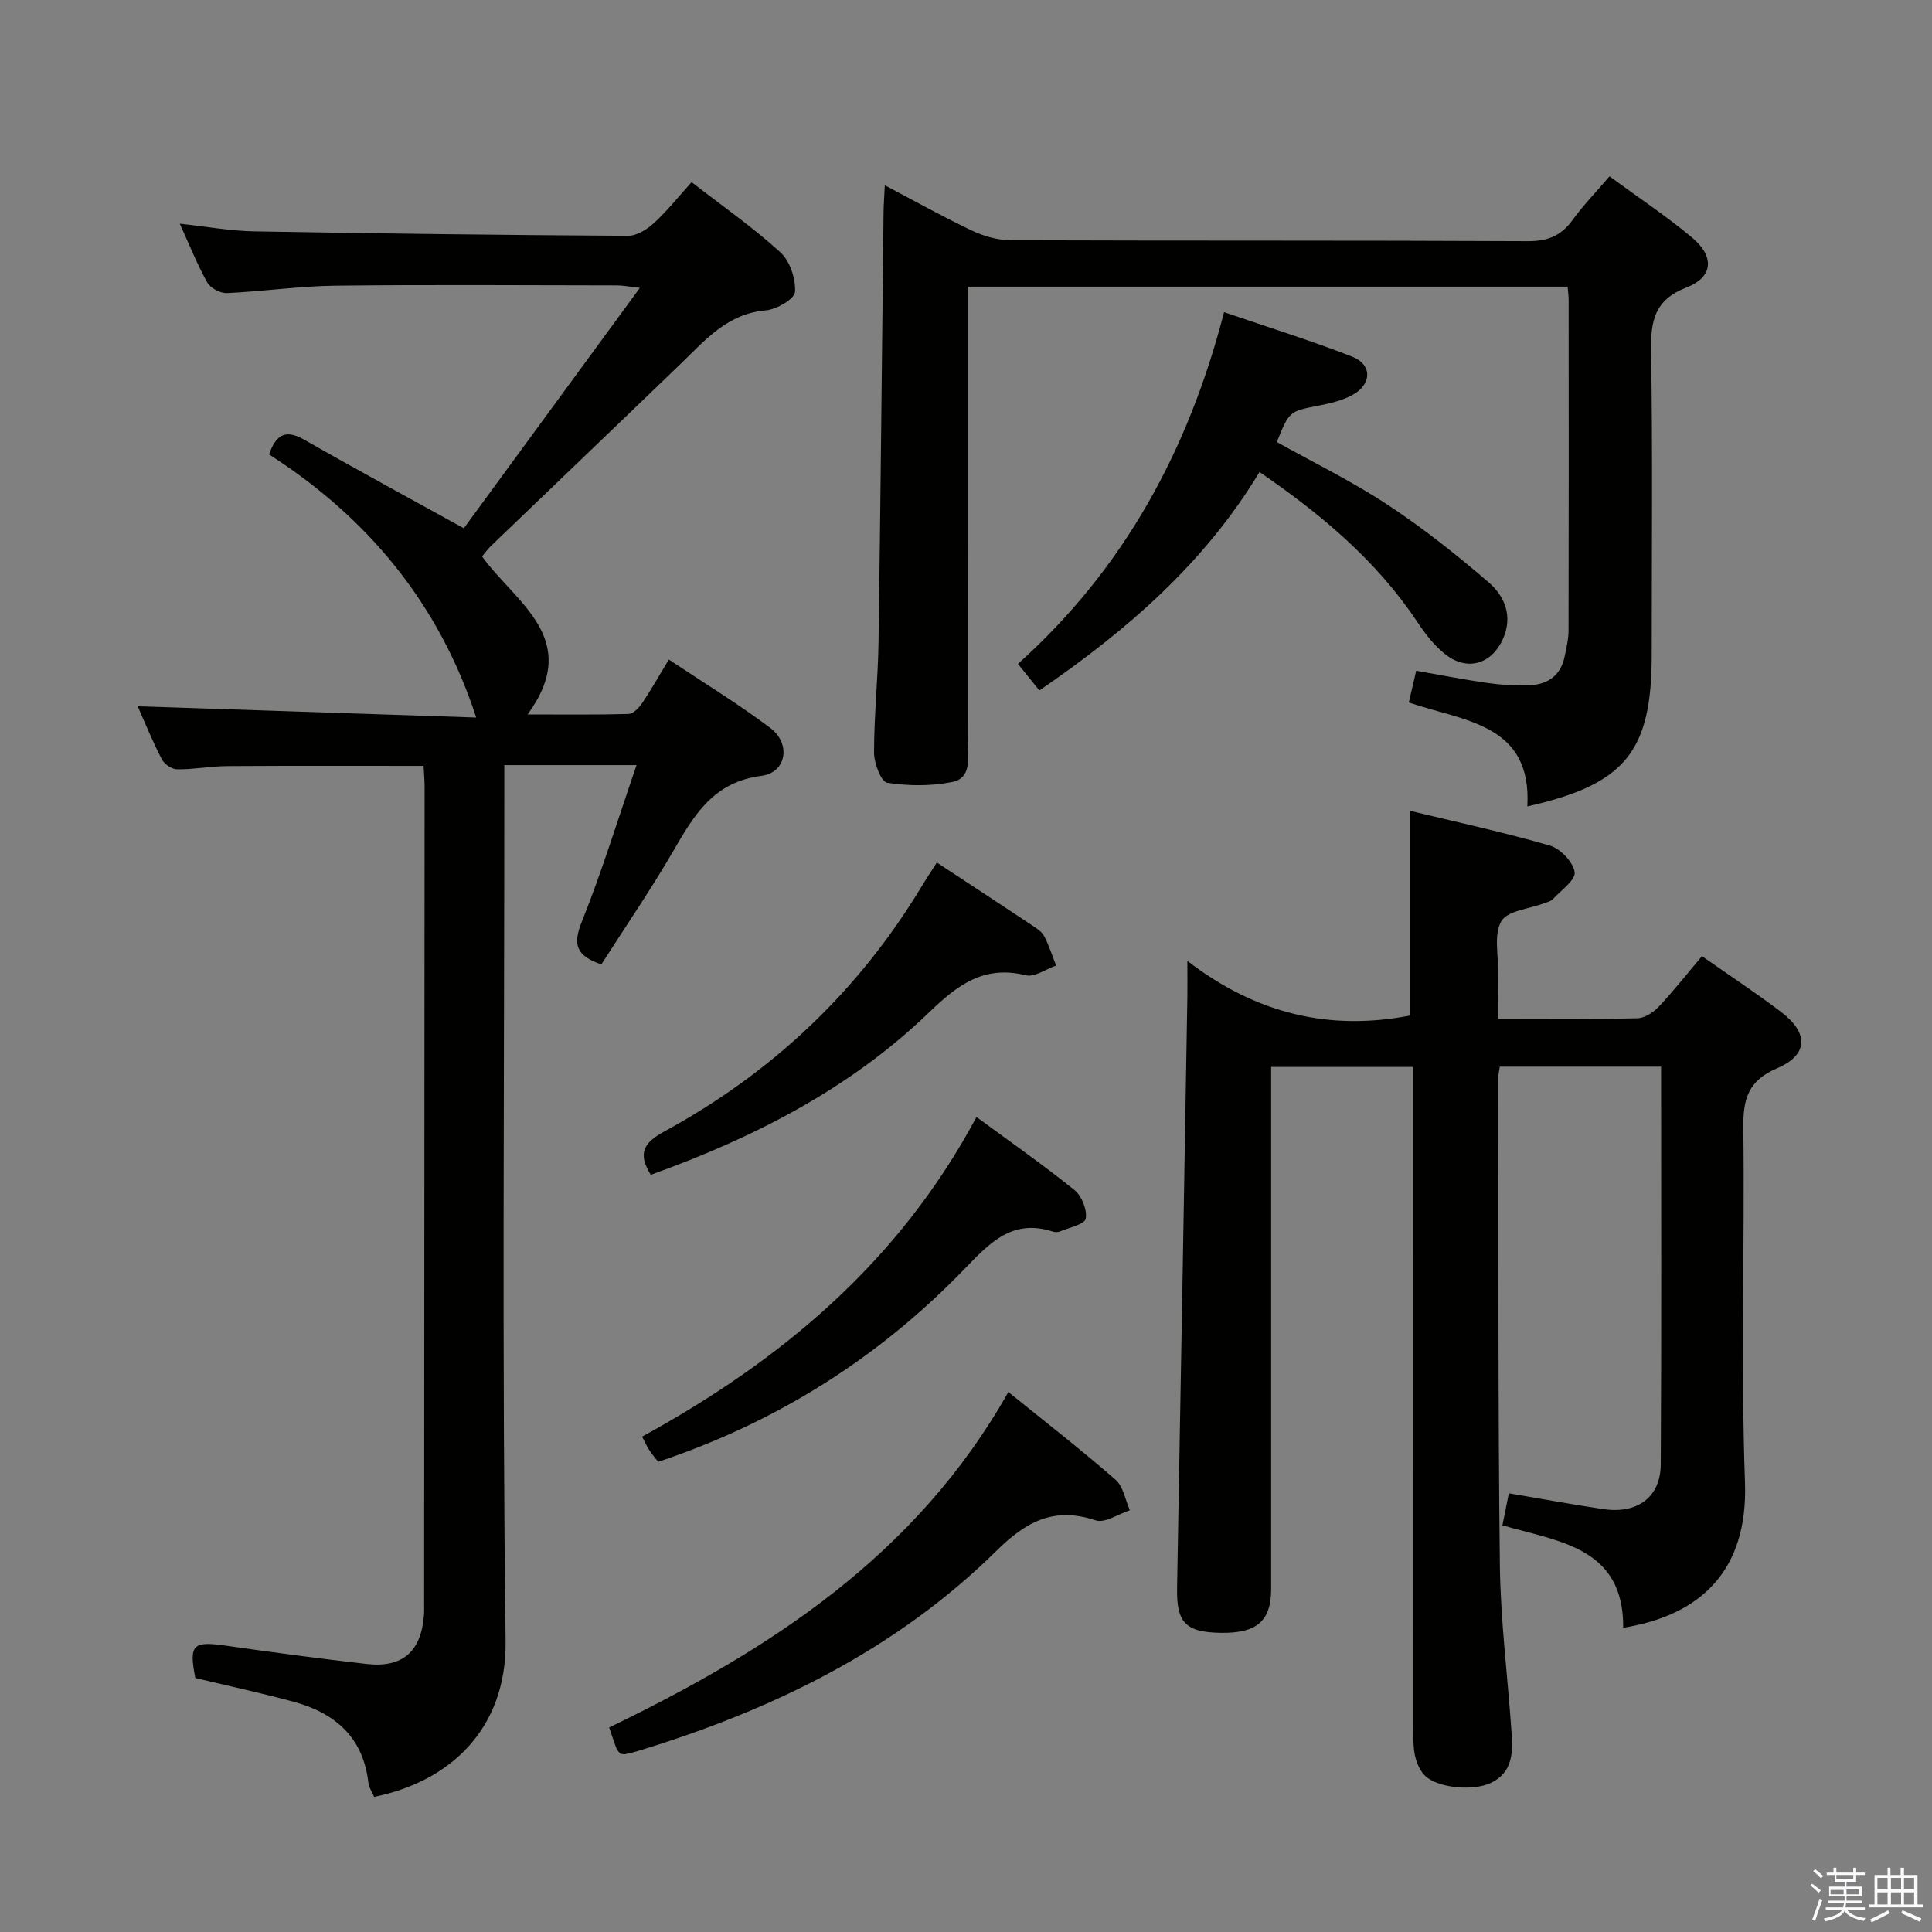 <svg enable-background="new 0 0 400 400" viewBox="0 0 400 400" xmlns="http://www.w3.org/2000/svg"><rect x="0" y="0" width="400" height="400" fill="#808080" stroke="none"/><path d="m374.8 390.4.4-.4c.7.5 1.3 1 1.8 1.4l-.5.5c-.5-.6-1.1-1.1-1.7-1.5zm1 7.3-.6-.3c.5-1.4 1.1-2.8 1.5-4.3.2.1.4.2.6.3-.5 1.3-1 2.8-1.5 4.3zm-.4-10.3.4-.4c.4.3 1 .8 1.7 1.4l-.5.5c-.4-.5-1-1-1.6-1.5zm2.5.3h1.7v-1h.6v1h3.5v-1h.6v1h1.8v.5h-1.8v1.4h-2v1h3.2v2h-3.2v.9h3.3v.5h-3.4c0 .3-.1.6-.1.9h4v.5h-3.7c.7.9 1.9 1.5 3.8 1.7-.1.2-.2.4-.3.6-2.1-.4-3.5-1.1-4-2.1-.4 1-1.8 1.7-4 2.2-.1-.2-.2-.4-.3-.6 2.1-.4 3.4-1 3.8-1.8h-3.4v-.5h3.6c.1-.3.1-.6.2-.9h-3.3v-.5h3.4c0-.3 0-.6 0-.9h-3.2v-2h3.3v-1h-2.1v-1.4h-1.7v-.5zm1.1 3.5v1h2.7c0-.3 0-.4 0-.4 0-.2 0-.2 0-.2 0-.1 0-.2 0-.3h-2.7zm1.2-3v.9h3.5v-.9zm4.7 3h-2.6v.6.4h2.6z" fill="#fbfafc"/><path d="m393.6 386.7h.6v1.5h2.8v6.1h1.1v.6h-11.1v-.6h1.1v-6.1h2.7v-1.5h.6v1.5h2.1v-1.5zm-2.7 8.8.4.6c-1.2.6-2.5 1.3-3.8 1.9-.1-.2-.2-.4-.3-.6 1.2-.6 2.5-1.2 3.7-1.9zm-2.2-6.7v2.4h2.1v-2.4zm0 3v2.5h2.1v-2.5zm2.8-3v2.4h2.1v-2.4zm0 3v2.5h2.1v-2.5zm6 6.1c-1.4-.7-2.7-1.3-3.9-1.8l.3-.6c1.5.6 2.7 1.2 3.9 1.7zm-1.2-9.1h-2.1v2.4h2.1zm-2.1 3v2.5h2.1v-2.5z" fill="#fbfafc"/><g fill="#010100"><path d="m104.41 158.41v6.41c0 58.32-.47 116.64.27 174.94.23 18.25-11.57 29.12-27.22 32.26-.4-.96-1.08-1.94-1.2-2.99-1.09-9.41-6.96-14.41-15.54-16.72-6.71-1.81-13.51-3.28-20.28-4.9-1.35-6.93-.55-7.67 6.34-6.69 9.7 1.38 19.41 2.69 29.14 3.79 7.43.84 11.26-2.57 11.85-10.05.07-.83.04-1.67.04-2.5.04-56.31.07-112.63.1-168.94 0-1.46-.13-2.92-.21-4.45-13.71 0-27.14-.05-40.57.04-3.48.02-6.96.7-10.44.67-1.1-.01-2.67-1.07-3.19-2.08-1.97-3.82-3.59-7.82-5-10.98 23.35.78 46.87 1.57 70.1 2.34-7.79-23.84-22.65-41.5-42.89-54.47 1.55-4.52 3.73-5.09 7.38-3 10.52 6.02 21.18 11.78 32.94 18.28 11.58-15.82 23.73-32.41 36.44-49.76-2.25-.26-3.45-.52-4.65-.52-19.49-.02-38.99-.17-58.48.06-7.46.09-14.9 1.2-22.36 1.53-1.36.06-3.42-1.03-4.07-2.2-2.1-3.75-3.69-7.79-5.69-12.17 5.42.58 10.4 1.5 15.4 1.59 25.8.46 51.6.77 77.41.92 1.81.01 3.94-1.33 5.38-2.65 2.68-2.45 4.96-5.34 7.78-8.46 6.26 4.86 12.65 9.31 18.36 14.51 1.99 1.81 3.22 5.5 3.05 8.21-.09 1.46-3.82 3.64-6.05 3.83-7.95.67-12.52 6.14-17.63 11.07-13.06 12.6-26.19 25.13-39.28 37.71-.7.67-1.26 1.49-1.83 2.17 7 9.68 20.83 17.06 9.42 32.71 7.13 0 14.02.09 20.9-.1.98-.03 2.16-1.27 2.82-2.24 1.85-2.74 3.47-5.64 5.52-9.03 7.14 4.76 14.34 9.14 21.04 14.19 4.31 3.25 3.32 9.23-1.87 9.89-9.98 1.27-13.96 8.18-18.28 15.62-4.65 8.01-9.9 15.66-14.86 23.42-5.21-1.79-5.95-4.08-4.06-8.79 4.18-10.42 7.47-21.2 11.35-32.47-9.63 0-18.16 0-27.38 0z"/><path d="m310.17 210.93c10.19 0 19.51.11 28.83-.11 1.53-.04 3.34-1.24 4.46-2.43 3.07-3.26 5.84-6.8 8.91-10.43 5.54 3.88 11.08 7.53 16.35 11.52 5.78 4.37 5.72 8.9-.79 11.69-6.04 2.58-7.06 6.42-6.99 12.33.3 24.49-.53 49 .34 73.46.64 18.12-9.09 27.47-25.21 30.05.12-16.66-13.27-17.81-25.01-21.21.43-2.15.84-4.18 1.33-6.63 6.6 1.12 13.04 2.3 19.52 3.27 7.07 1.06 11.89-2.43 11.93-9.25.17-27.31.07-54.62.07-82.35-11.28 0-22.3 0-33.4 0-.13.96-.31 1.6-.3 2.25.06 33.65-.08 67.3.32 100.95.14 11.6 1.64 23.19 2.43 34.79.28 4.06.2 8.12-4.24 10.28-3.67 1.79-11.19 1.1-13.75-1.53-1.07-1.1-1.77-2.8-2.06-4.33-.39-2.1-.3-4.31-.3-6.47-.01-43.32-.01-86.63-.01-129.95 0-1.82 0-3.64 0-5.93-9.84 0-19.35 0-29.42 0v6.03 101.96c0 6.72-2.93 9.28-10.42 9.17-7.33-.11-9.19-2.16-9.06-9.23.75-40.77 1.43-81.55 2.13-122.32.03-1.98 0-3.97 0-7.57 14.22 10.96 29.42 14.55 46.13 11.31 0-13.68 0-27.72 0-42.37 9.47 2.29 19.28 4.4 28.9 7.18 2.18.63 4.85 3.41 5.15 5.51.23 1.63-2.83 3.77-4.52 5.6-.42.45-1.18.6-1.8.84-3.07 1.18-7.59 1.52-8.86 3.72-1.6 2.79-.59 7.1-.64 10.75-.05 2.94-.02 5.9-.02 9.45z"/><path d="m324.56 59.35c-41.36 0-82.44 0-124.15 0v6.03c0 29.5.01 59-.02 88.49 0 3.1.78 7.2-3.19 8.02-4.37.9-9.11.85-13.53.17-1.24-.19-2.71-4.07-2.71-6.25 0-7.64.82-15.29.93-22.93.43-29.64.7-59.29 1.04-88.93.02-1.6.15-3.19.26-5.59 6.41 3.37 12.16 6.6 18.1 9.41 2.45 1.16 5.33 1.96 8.02 1.97 35.66.13 71.33.01 106.99.19 4.1.02 6.88-1.08 9.25-4.34 2.22-3.07 4.89-5.82 7.68-9.08 5.88 4.31 11.68 8.17 17.01 12.6 4.79 3.98 4.51 8.24-1.07 10.41-6.57 2.55-7.43 6.84-7.33 13.04.34 20.99.13 42 .13 62.99 0 20.07-5.46 26.84-25.75 31.41.95-17.19-13.12-17.6-24.54-21.52.5-2.16.98-4.2 1.53-6.57 5.1.89 9.94 1.85 14.82 2.54 2.79.4 5.64.55 8.45.47 3.89-.11 6.66-1.96 7.47-6 .36-1.78.8-3.6.8-5.4.05-22.67.04-45.33.02-68 .04-.95-.11-1.91-.21-3.13z"/><path d="m260.77 97.73c-11.41 18.89-27.38 32.75-45.58 45.22-1.51-1.87-2.91-3.61-4.44-5.5 21.92-19.66 35.27-44.15 42.68-72.82 9.1 3.12 17.93 5.86 26.52 9.21 4.16 1.62 4.12 5.69.11 7.91-2.13 1.18-4.66 1.76-7.08 2.24-6.02 1.18-6.03 1.1-8.63 7.53 7.65 4.27 15.6 8.15 22.92 12.97s14.25 10.32 20.9 16.04c3.33 2.86 5.1 6.98 3.02 11.71-2.27 5.16-7.27 6.8-11.79 3.35-2.32-1.77-4.23-4.23-5.87-6.69-8.53-12.86-20.06-22.48-32.76-31.17z"/><path d="m208.77 288.2c7.84 6.35 15.19 12.05 22.19 18.16 1.61 1.4 2.01 4.18 2.97 6.32-2.39.77-5.18 2.73-7.1 2.09-8.57-2.86-14.33.2-20.48 6.26-20.92 20.65-46.64 33.1-74.49 41.56-.79.24-1.6.44-2.41.59-.3.06-.64-.05-1.06-.09-.24-.35-.62-.71-.78-1.15-.53-1.39-.98-2.82-1.49-4.29 33.24-16.05 63.54-35.57 82.65-69.45z"/><path d="m202.17 231.26c7.06 5.2 13.86 9.94 20.3 15.14 1.5 1.21 2.66 4.12 2.31 5.92-.24 1.19-3.44 1.83-5.34 2.64-.43.18-1.03.17-1.48.02-8.45-2.72-13.09 2.4-18.38 7.86-17.74 18.34-38.81 31.64-63.31 39.81-.63-.82-1.28-1.55-1.8-2.36-.54-.83-.95-1.74-1.53-2.85 28.73-15.75 53.11-36.02 69.23-66.18z"/><path d="m193.96 178.58c6.93 4.56 13.32 8.74 19.68 12.97.95.63 2.05 1.33 2.55 2.28 1.01 1.93 1.66 4.04 2.46 6.08-2.1.73-4.45 2.45-6.26 2.01-8.74-2.15-14.14 2-20.15 7.79-16.38 15.78-36.31 25.9-57.51 33.52-2.79-4.51-1.41-6.68 2.86-9 22.21-12.11 40.08-28.93 53.2-50.66.92-1.54 1.93-3.04 3.17-4.99z"/></g></svg>